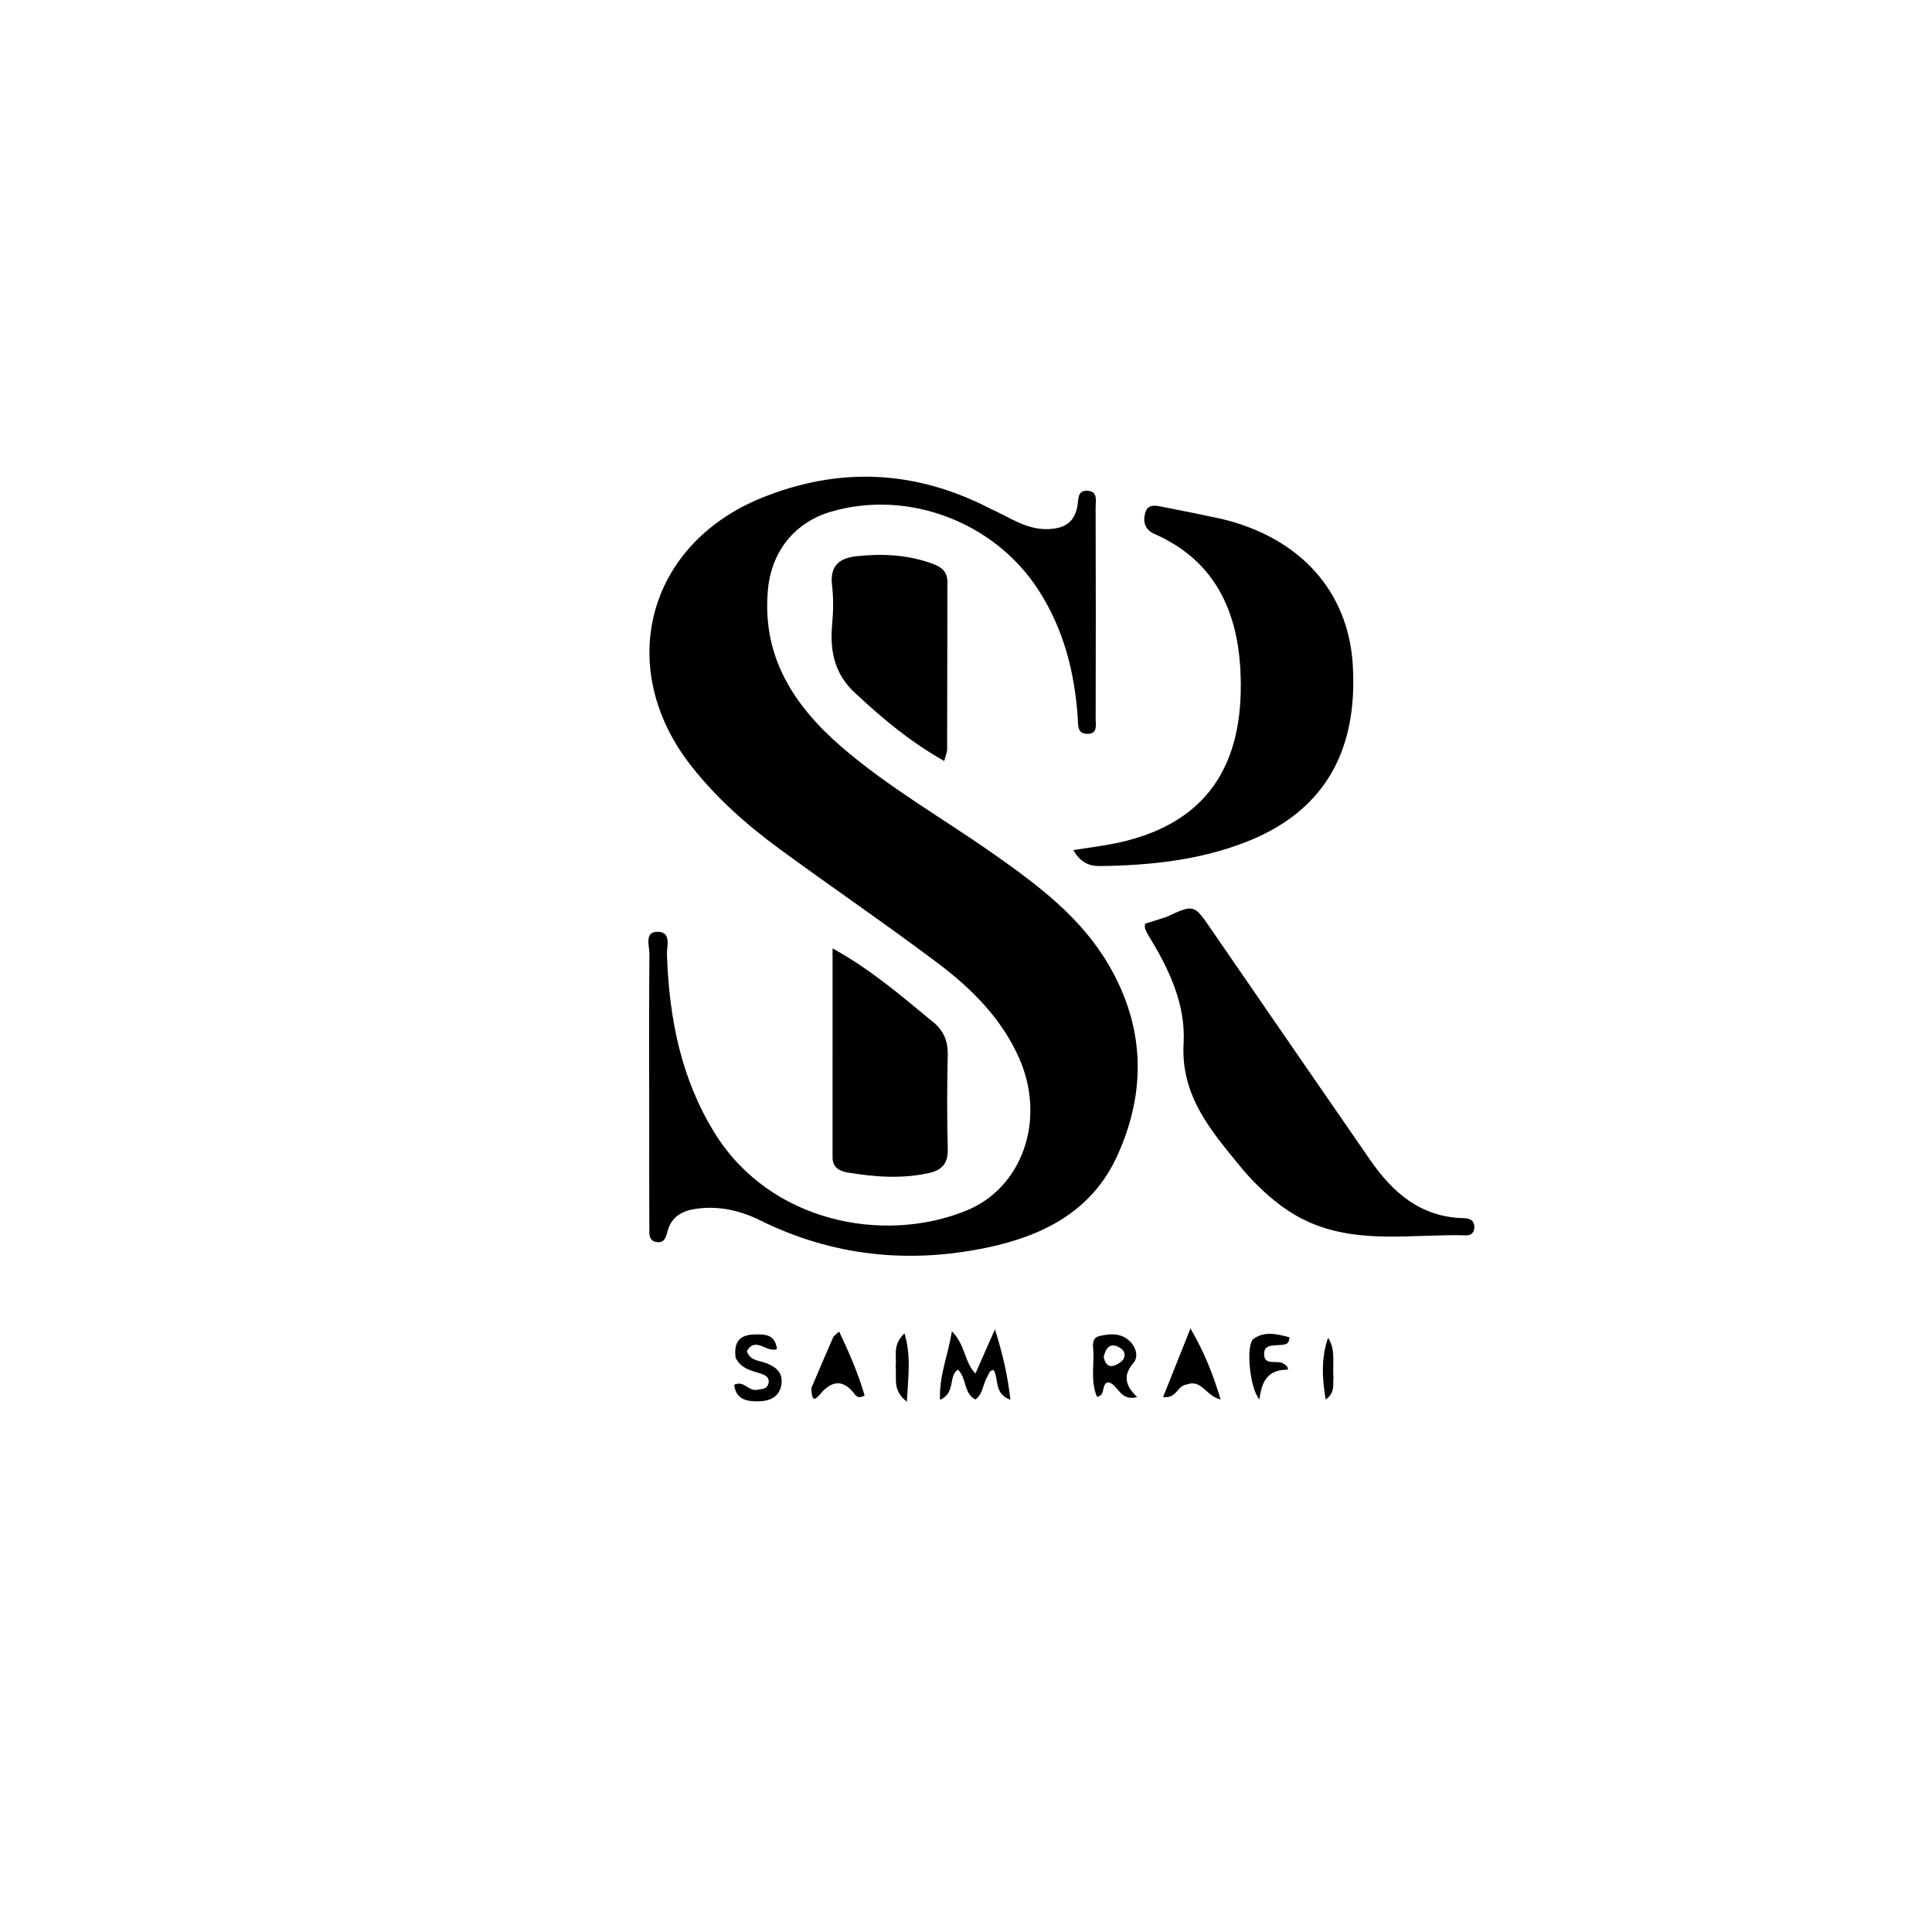 <svg version="1.1" id="Layer_1" xmlns="http://www.w3.org/2000/svg" xmlns:xlink="http://www.w3.org/1999/xlink" x="0px" y="0px"
	 width="100%" viewBox="0 0 496 496" enable-background="new 0 0 496 496" xml:space="preserve">
<path fill="#000000" opacity="1" stroke="none" 
	d="
M254.312,130.622 
	C259.315,132.86 263.51,136.024 269.073,135.836 
	C273.441,135.688 276.002,133.986 276.65,129.607 
	C276.885,128.019 276.668,125.909 279.087,125.989 
	C281.945,126.084 281.273,128.519 281.279,130.162 
	C281.34,148.322 281.331,166.482 281.29,184.641 
	C281.286,186.171 281.829,188.356 279.258,188.407 
	C276.528,188.46 276.822,186.22 276.702,184.433 
	C275.912,172.636 273.098,161.523 266.57,151.428 
	C255.316,134.027 233.182,125.57 213.346,131.369 
	C203.991,134.103 198.056,141.606 197.153,151.355 
	C195.562,168.528 203.762,181.115 216.005,191.71 
	C228.136,202.208 242.126,210.116 255.194,219.312 
	C266.393,227.193 277.376,235.4 284.502,247.489 
	C293.905,263.443 294.425,280.047 286.833,296.717 
	C280.382,310.881 267.893,317.25 253.469,320.28 
	C233.303,324.515 213.787,322.504 195.163,313.303 
	C189.987,310.747 184.51,309.506 178.7,310.333 
	C175.154,310.839 172.338,312.367 171.376,316.112 
	C170.976,317.67 170.574,319.169 168.576,318.874 
	C166.512,318.57 166.712,316.78 166.705,315.334 
	C166.66,306.171 166.67,297.008 166.667,287.844 
	C166.661,273.516 166.599,259.188 166.725,244.861 
	C166.743,242.846 165.364,239.265 168.743,239.217 
	C172.491,239.164 171.148,242.943 171.225,245.125 
	C171.794,261.312 174.769,276.777 183.444,290.827 
	C197.634,313.81 226.864,319.447 248.103,310.791 
	C262.56,304.9 268.508,287.397 261.741,271.881 
	C257.2,261.469 249.362,253.717 240.524,247.087 
	C227.207,237.096 213.441,227.705 200.011,217.862 
	C191.666,211.745 183.953,204.893 177.504,196.703 
	C157.75,171.617 165.959,139.782 195.6,127.796 
	C215.338,119.814 234.923,120.575 254.312,130.622 
z"/>
<path fill="#000000" opacity="1" stroke="none" 
	d="
M313.584,133.207 
	C333.795,138.039 346.117,151.815 347.29,170.599 
	C348.715,193.403 339.476,208.617 319.63,216.265 
	C307.652,220.88 295.153,222.174 282.453,222.342 
	C279.557,222.38 277.345,221.388 275.56,218.239 
	C279.526,217.603 283.206,217.175 286.813,216.408 
	C311.911,211.073 319.672,193.844 318.422,171.697 
	C317.551,156.278 311.472,143.695 296.387,137.084 
	C293.978,136.028 293.361,133.987 293.997,131.702 
	C294.681,129.243 296.765,129.792 298.56,130.14 
	C303.445,131.089 308.32,132.09 313.584,133.207 
z"/>
<path fill="#000000" opacity="1" stroke="none" 
	d="
M299.407,235.425 
	C306.573,232.114 306.526,232.146 310.873,238.471 
	C324.463,258.239 338.079,277.99 351.711,297.728 
	C357.532,306.156 364.712,312.471 375.669,312.731 
	C377.096,312.765 378.383,313.094 378.505,314.845 
	C378.603,316.249 377.805,317.192 376.468,317.151 
	C362.927,316.741 349.112,319.532 336.024,313.739 
	C331.073,311.548 326.889,308.277 323.051,304.538 
	C321.502,303.029 320.024,301.431 318.655,299.757 
	C311,290.403 303.1,281.451 303.865,267.832 
	C304.429,257.801 300.092,248.695 294.858,240.201 
	C294.511,239.639 294.218,239.034 293.982,238.417 
	C293.874,238.136 293.964,237.778 293.964,237.151 
	C295.634,236.626 297.351,236.086 299.407,235.425 
z"/>
<path fill="#000000" opacity="1" stroke="none" 
	d="
M239.091,262.012 
	C242.282,264.416 243.396,267.263 243.315,270.918 
	C243.138,278.914 243.095,286.92 243.32,294.913 
	C243.424,298.631 241.921,300.39 238.452,301.158 
	C231.481,302.702 224.541,302.159 217.619,301.019 
	C215.622,300.69 213.743,299.778 213.743,297.191 
	C213.745,279.722 213.744,262.252 213.744,243.481 
	C223.515,248.869 231.094,255.422 239.091,262.012 
z"/>
<path fill="#000000" opacity="1" stroke="none" 
	d="
M219.807,178.165 
	C214.172,173.16 213.012,167.068 213.641,160.251 
	C213.945,156.951 214.003,153.561 213.612,150.279 
	C213.016,145.286 215.44,143.273 219.927,142.794 
	C226.615,142.08 233.184,142.407 239.578,144.784 
	C241.853,145.63 243.238,146.864 243.23,149.459 
	C243.185,163.771 243.199,178.084 243.154,192.396 
	C243.151,193.155 242.786,193.912 242.41,195.366 
	C233.892,190.574 226.81,184.721 219.807,178.165 
z"/>
<path fill="#000000" opacity="1" stroke="none" 
	d="
M253.306,353.732 
	C252.264,355.74 252.273,357.947 250.427,359.294 
	C247.321,357.731 248.262,353.841 245.909,351.62 
	C243.388,353.369 245.432,357.578 241.333,359.391 
	C241.055,353.184 243.363,348.091 244.38,341.765 
	C247.887,345.341 247.546,349.709 250.424,352.626 
	C251.947,349.173 253.379,345.927 255.431,341.275 
	C257.558,348.005 258.7,353.283 259.409,359.371 
	C255.037,357.754 256.517,353.931 255.072,351.728 
	C253.873,351.826 253.876,352.838 253.306,353.732 
z"/>
<path fill="#000000" opacity="1" stroke="none" 
	d="
M304.556,355.474 
	C302.108,355.807 302.169,359.117 298.601,358.653 
	C300.834,353.062 302.962,347.737 305.632,341.051 
	C309.349,347.47 311.413,352.887 313.374,359.28 
	C309.514,358.401 308.569,353.944 304.556,355.474 
z"/>
<path fill="#000000" opacity="1" stroke="none" 
	d="
M208.299,356.361 
	C210.252,351.747 212.077,347.491 213.932,343.247 
	C214.051,342.975 214.396,342.801 215.426,341.857 
	C218.103,347.409 220.352,352.743 221.978,358.28 
	C220.113,359.263 219.658,358.199 219.054,357.468 
	C216.503,354.384 213.889,354.401 211.151,357.245 
	C209.965,358.477 208.42,361.12 208.299,356.361 
z"/>
<path fill="#000000" opacity="1" stroke="none" 
	d="
M188.861,348.609 
	C188.322,344.736 189.809,342.743 193.35,342.614 
	C196.072,342.514 198.999,342.35 199.463,346.35 
	C196.769,347.385 194.037,342.995 191.749,346.842 
	C192.444,349.258 194.658,349.232 196.449,349.874 
	C198.967,350.776 201.012,352.19 200.628,355.241 
	C200.182,358.786 197.458,359.764 194.468,359.773 
	C191.672,359.782 188.9,359.242 188.499,355.51 
	C190.985,354.323 192.166,357.176 194.216,356.817 
	C195.536,356.586 197.025,356.7 197.323,354.994 
	C197.583,353.506 196.328,352.975 195.243,352.621 
	C192.886,351.852 190.344,351.468 188.861,348.609 
z"/>
<path fill="#000000" opacity="1" stroke="none" 
	d="
M281.622,358.598 
	C280.018,354.764 280.842,350.947 280.708,347.183 
	C280.655,345.66 280.085,343.508 282.27,343 
	C284.833,342.403 287.562,342.137 289.804,344.107 
	C291.641,345.721 292.395,348.265 290.991,349.897 
	C288.258,353.077 288.831,355.713 291.95,358.664 
	C287.377,359.871 287.116,355.286 284.443,354.864 
	C282.574,355.473 284.013,358.196 281.622,358.598 
M283.347,348.404 
	C284.03,351.498 285.921,350.996 287.73,349.671 
	C288.94,348.784 289.12,347.188 287.85,346.256 
	C285.916,344.836 284.123,344.952 283.347,348.404 
z"/>
<path fill="#000000" opacity="1" stroke="none" 
	d="
M328.872,349.797 
	C330.189,350.222 331.318,351.627 330.228,351.647 
	C325.272,351.737 323.868,354.914 323.344,359.262 
	C320.862,356.651 319.763,345.223 321.812,343.729 
	C324.645,341.663 327.927,342.481 331.053,343.328 
	C330.97,345.407 329.599,345.174 328.513,345.299 
	C326.75,345.503 324.396,345.12 324.541,347.827 
	C324.672,350.281 326.981,349.436 328.872,349.797 
z"/>
<path fill="#000000" opacity="1" stroke="none" 
	d="
M229.94,350.998 
	C230.262,348.076 229.04,345.293 232.22,342.303 
	C233.967,348.315 233.141,353.462 232.816,359.869 
	C229.033,356.883 230.274,353.947 229.94,350.998 
z"/>
<path fill="#000000" opacity="1" stroke="none" 
	d="
M342.337,353.798 
	C342.169,355.784 342.742,357.542 340.34,359.301 
	C339.366,353.508 339.212,348.482 340.952,343.439 
	C343.004,346.57 342.038,350.031 342.337,353.798 
z"/>
</svg>